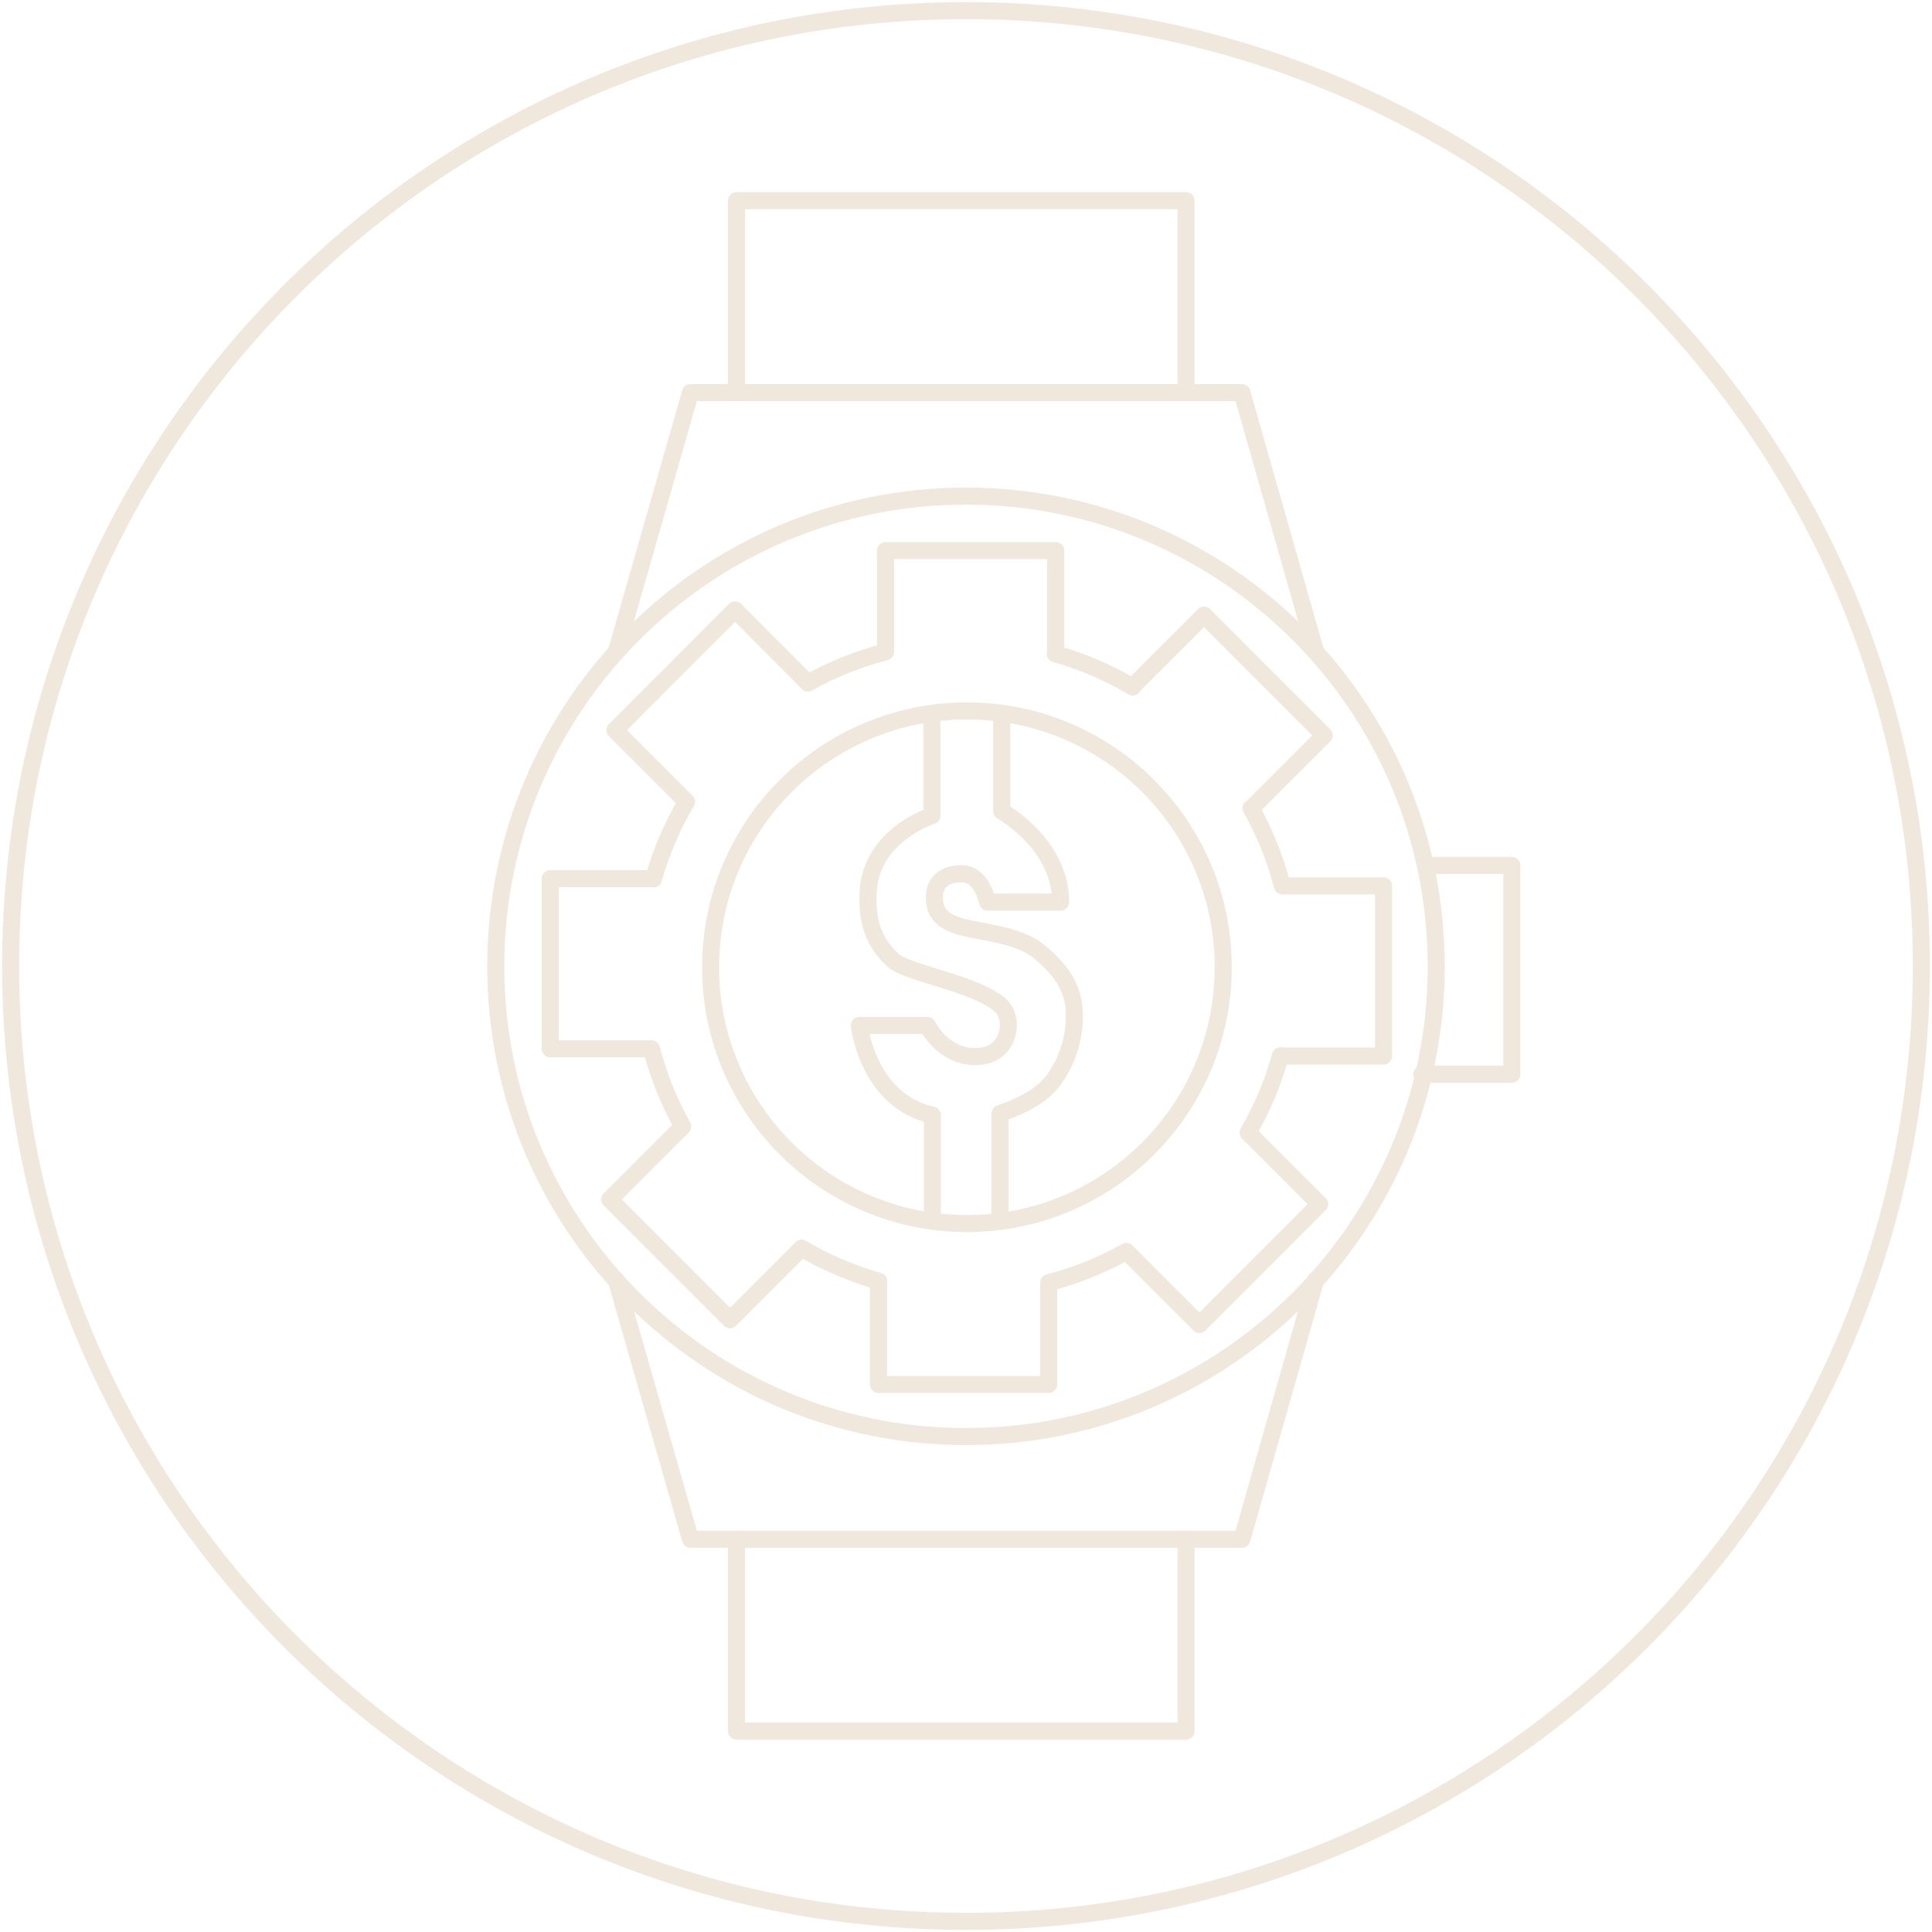 <svg width="113" height="113" viewBox="0 0 113 113" fill="none" xmlns="http://www.w3.org/2000/svg">
<path d="M112.378 56.5C112.378 87.361 87.361 112.378 56.5 112.378C25.639 112.378 0.622 87.361 0.622 56.5C0.622 25.639 25.639 0.622 56.5 0.622C87.361 0.622 112.378 25.639 112.378 56.5Z" stroke="#F1E8DD" stroke-linecap="round" stroke-linejoin="round"/>
<path d="M56.5 84.023C71.689 84.023 84.003 71.709 84.003 56.52C84.003 41.33 71.689 29.017 56.5 29.017C41.31 29.017 28.997 41.33 28.997 56.52C28.997 71.709 41.31 84.023 56.5 84.023Z" stroke="#F1E8DD" stroke-linecap="round" stroke-linejoin="round"/>
<path d="M83.371 50.618H88.426V62.831H83.161" stroke="#F1E8DD" stroke-linecap="round" stroke-linejoin="round"/>
<path d="M36.05 38.11L40.385 22.961H72.639L76.95 38.11" stroke="#F1E8DD" stroke-linecap="round" stroke-linejoin="round"/>
<path d="M43.078 22.961V11.738H69.37V22.961" stroke="#F1E8DD" stroke-linecap="round" stroke-linejoin="round"/>
<path d="M36.05 74.883L40.385 90.032H72.639L76.95 74.883" stroke="#F1E8DD" stroke-linecap="round" stroke-linejoin="round"/>
<path d="M43.078 90.031V101.252H69.37V90.031" stroke="#F1E8DD" stroke-linecap="round" stroke-linejoin="round"/>
<path d="M54.508 41.74V47.71C54.508 47.71 50.858 48.834 50.766 52.332C50.703 54.446 51.459 55.434 52.24 56.169C53.021 56.904 57.074 57.531 58.488 58.777C59.383 59.565 59.028 61.407 57.651 61.728C56.274 62.049 54.945 61.28 54.245 59.979H50.26C50.26 59.979 50.746 64.385 54.532 65.221V71.338" stroke="#F1E8DD" stroke-linecap="round" stroke-linejoin="round"/>
<path d="M58.59 41.74V47.45C58.59 47.45 62.035 49.35 62.035 52.761H57.763C57.763 52.761 57.442 51.14 56.303 51.109C54.975 51.072 54.649 51.899 54.649 52.437C54.649 52.974 54.724 53.799 56.194 54.196C57.663 54.592 59.568 54.66 60.787 55.668C62.006 56.675 62.833 57.784 62.833 59.29C62.863 60.487 62.552 61.668 61.937 62.696C61.451 63.516 60.753 64.346 58.49 65.129V71.396" stroke="#F1E8DD" stroke-linecap="round" stroke-linejoin="round"/>
<path d="M80.923 61.767V51.814H74.999C74.59 50.225 73.975 48.697 73.17 47.267L73.187 47.284L77.456 43.012L70.421 35.976L66.231 40.166L66.253 40.185C64.834 39.342 63.311 38.688 61.723 38.239H61.745V32.203H51.795V38.127C50.208 38.537 48.68 39.15 47.25 39.952V39.94L42.993 35.672L35.965 42.706L40.154 46.895C39.318 48.309 38.669 49.825 38.222 51.405V51.391H32.184V61.343H38.105C38.515 62.93 39.129 64.457 39.932 65.886V65.886L35.66 70.155L42.699 77.193L46.888 73.004C48.301 73.84 49.818 74.49 51.398 74.936H51.384V80.977H61.336V75.021C62.923 74.611 64.45 73.997 65.879 73.194V73.194L70.151 77.466L77.186 70.428L72.999 66.241C73.821 64.833 74.456 63.324 74.89 61.752V61.767H80.923Z" stroke="#F1E8DD" stroke-linecap="round" stroke-linejoin="round"/>
<path d="M56.554 71.564C64.833 71.564 71.545 64.853 71.545 56.573C71.545 48.294 64.833 41.582 56.554 41.582C48.274 41.582 41.562 48.294 41.562 56.573C41.562 64.853 48.274 71.564 56.554 71.564Z" stroke="#F1E8DD" stroke-linecap="round" stroke-linejoin="round"/>
</svg>
